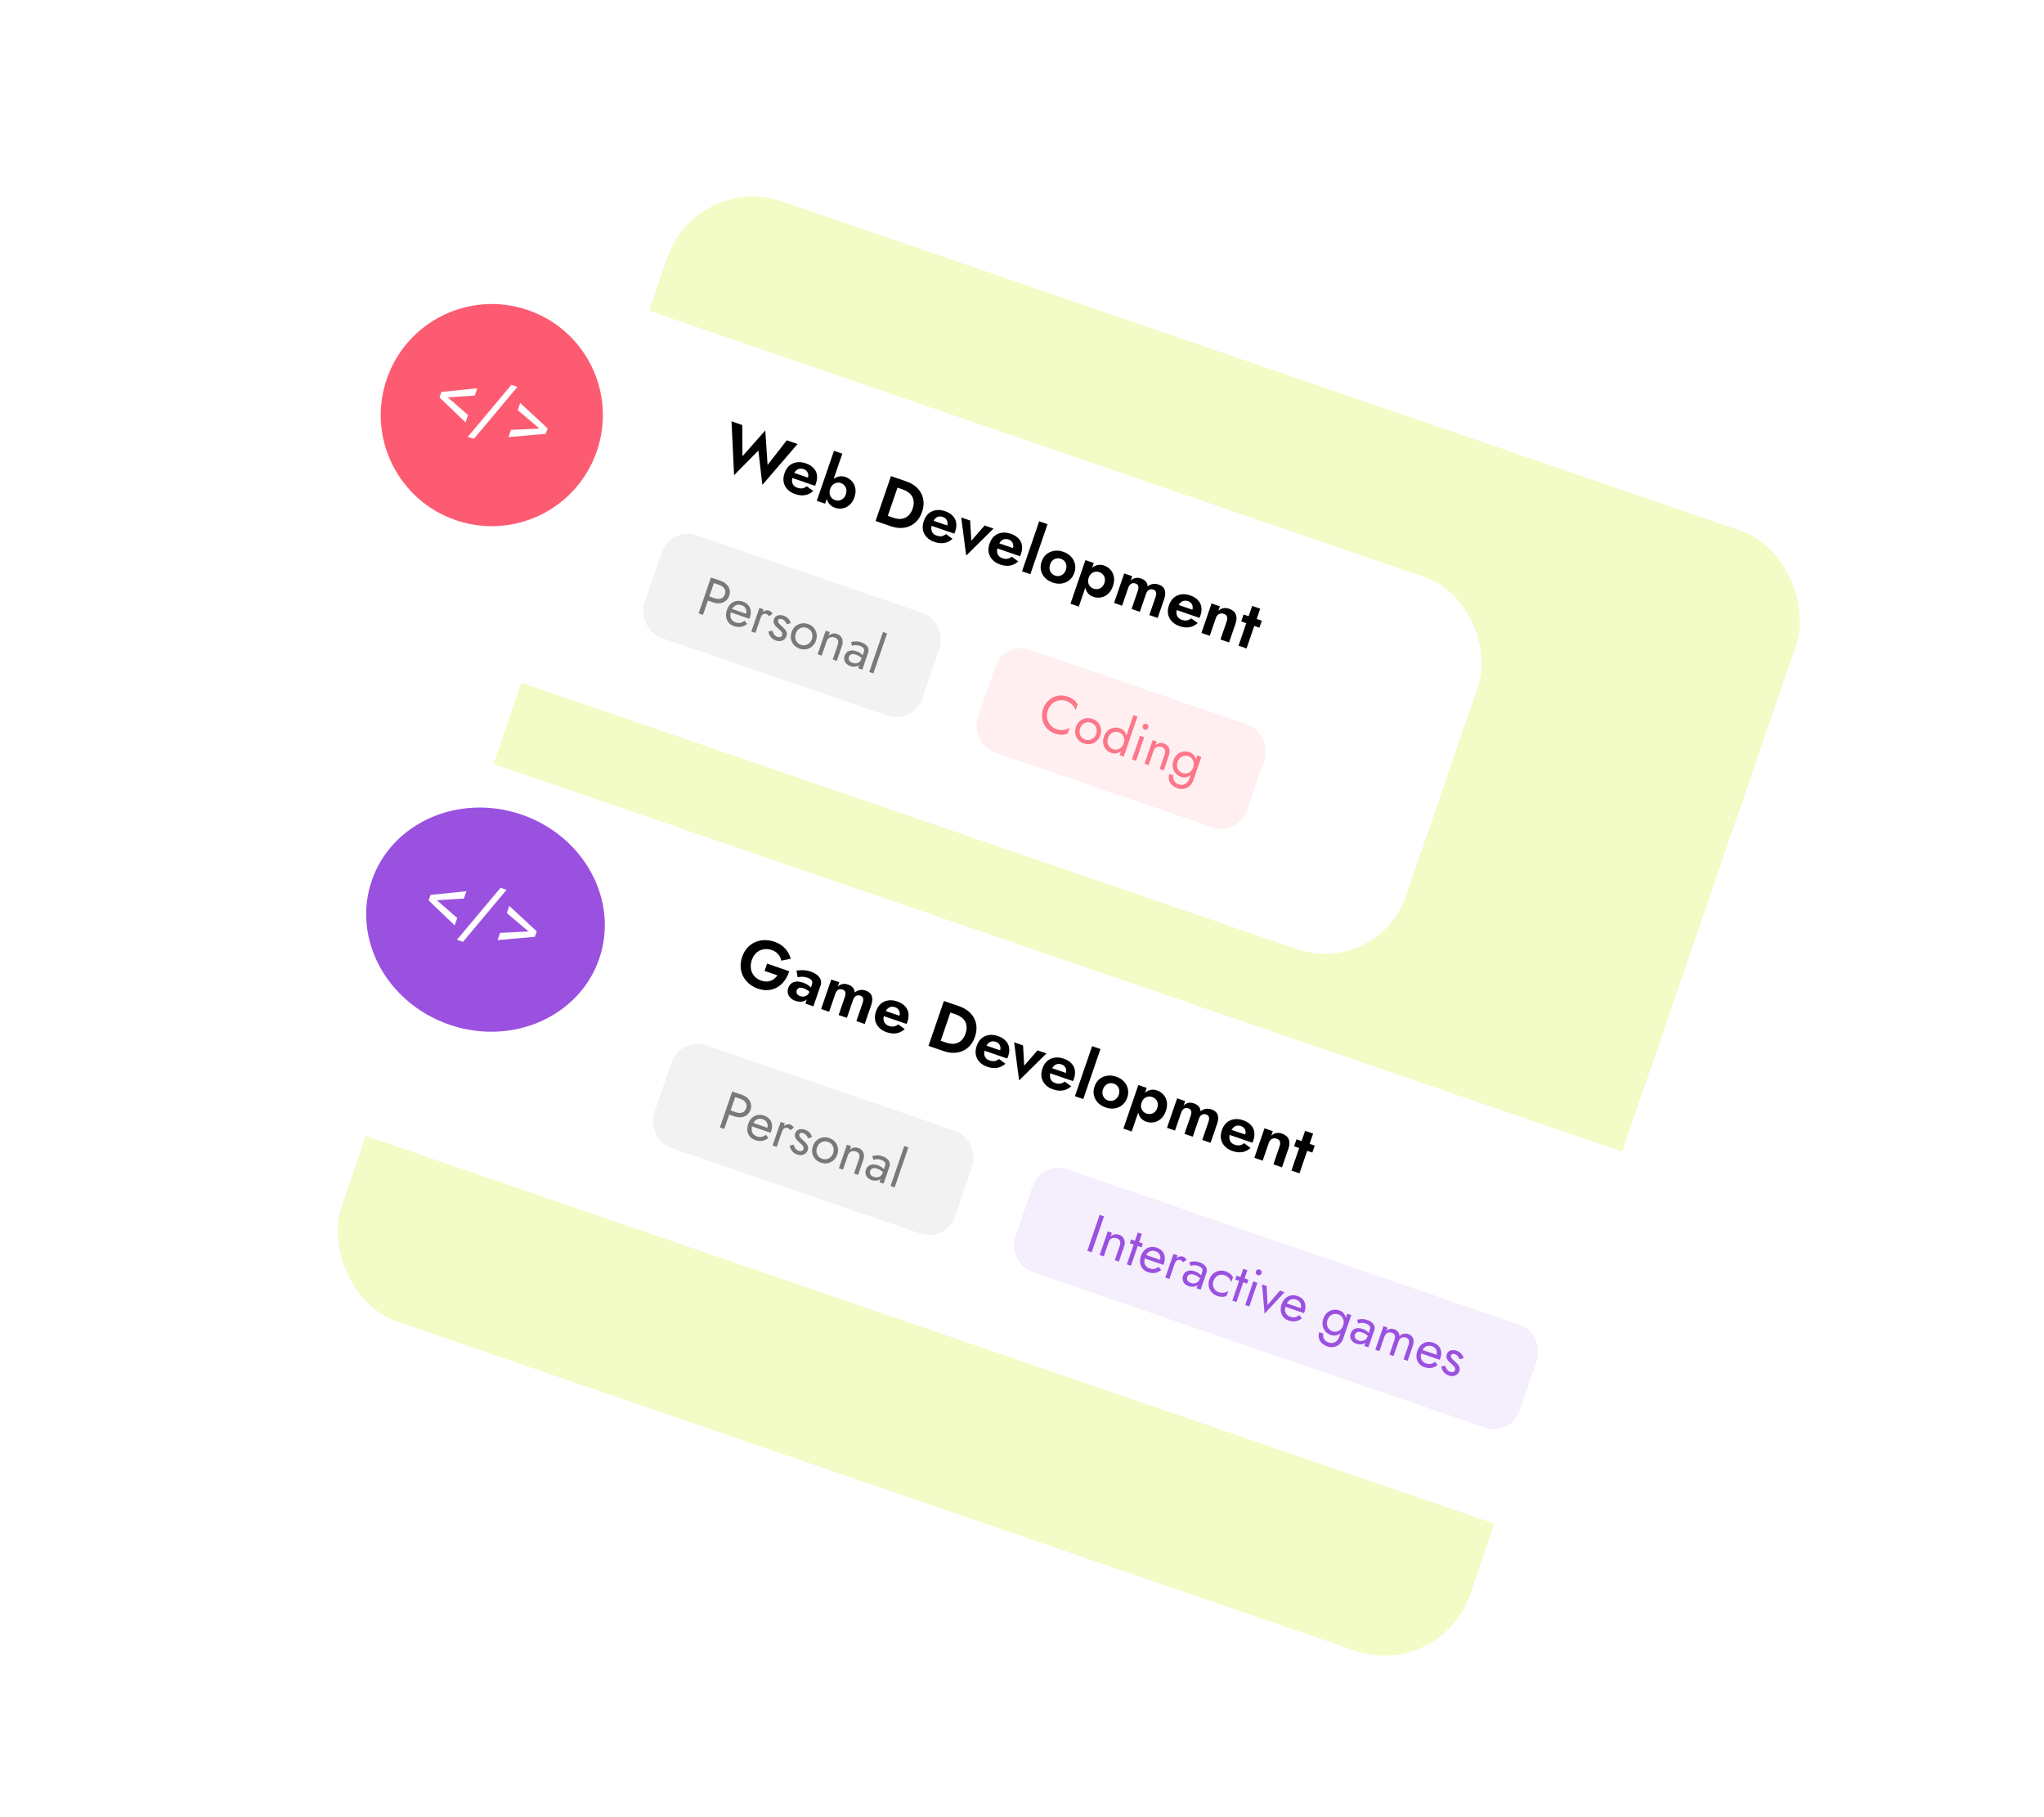 <svg width="378" height="336" viewBox="0 0 378 336" fill="none" xmlns="http://www.w3.org/2000/svg">
<rect x="128.858" y="31.823" width="220.682" height="219.01" rx="16.718" transform="rotate(18.957 128.858 31.823)" fill="#CDEE15" fill-opacity="0.24"/>
<g filter="url(#filter0_d_221_158)">
<rect x="64.359" y="31.764" width="213.159" height="72.725" rx="15.882" transform="rotate(18.957 64.359 31.764)" fill="white"/>
</g>
<path d="M141.95 85.962L145.501 81.414L147.493 82.099L140.985 89.66L140.25 83.309L135.755 87.864L135.279 77.903L137.271 78.587L137.302 84.365L141.529 79.586L141.95 85.962ZM147.043 91.357C146.45 91.153 145.973 90.857 145.612 90.468C145.251 90.078 145.02 89.632 144.918 89.129C144.828 88.621 144.882 88.078 145.08 87.501C145.281 86.916 145.572 86.454 145.953 86.117C146.345 85.774 146.801 85.564 147.323 85.487C147.847 85.402 148.41 85.463 149.01 85.669C149.611 85.875 150.083 86.161 150.426 86.526C150.78 86.886 150.995 87.314 151.073 87.809C151.153 88.296 151.092 88.832 150.891 89.417C150.867 89.489 150.837 89.562 150.802 89.639C150.775 89.718 150.749 89.78 150.725 89.824L145.839 88.146L146.165 87.197L149.711 88.415L149.109 88.818C149.156 88.782 149.206 88.728 149.257 88.657C149.318 88.581 149.358 88.515 149.377 88.46C149.47 88.191 149.497 87.944 149.46 87.719C149.43 87.497 149.343 87.299 149.199 87.126C149.056 86.953 148.861 86.824 148.616 86.74C148.316 86.637 148.039 86.617 147.788 86.681C147.547 86.739 147.326 86.88 147.126 87.103C146.936 87.321 146.772 87.618 146.634 87.995C146.509 88.358 146.454 88.684 146.47 88.973C146.494 89.264 146.59 89.513 146.757 89.721C146.924 89.928 147.158 90.084 147.458 90.187C147.798 90.304 148.109 90.34 148.389 90.295C148.681 90.245 148.95 90.116 149.198 89.909L150.395 90.785C149.934 91.201 149.422 91.458 148.858 91.556C148.304 91.649 147.699 91.582 147.043 91.357ZM155.772 83.882L152.595 93.131L151.053 92.602L154.23 83.352L155.772 83.882ZM158.014 91.944C157.808 92.544 157.509 93.016 157.117 93.359C156.725 93.702 156.29 93.914 155.81 93.997C155.339 94.083 154.874 94.047 154.416 93.889C153.965 93.735 153.601 93.481 153.324 93.13C153.055 92.781 152.891 92.358 152.832 91.861C152.773 91.363 152.844 90.822 153.045 90.237C153.249 89.644 153.526 89.173 153.875 88.825C154.227 88.468 154.617 88.235 155.043 88.126C155.478 88.019 155.92 88.042 156.371 88.197C156.829 88.355 157.218 88.612 157.538 88.969C157.865 89.329 158.078 89.764 158.176 90.276C158.277 90.779 158.223 91.335 158.014 91.944ZM156.425 91.398C156.536 91.073 156.566 90.77 156.513 90.486C156.46 90.203 156.34 89.959 156.154 89.754C155.977 89.551 155.753 89.404 155.484 89.311C155.255 89.233 155.008 89.218 154.743 89.269C154.489 89.314 154.25 89.431 154.026 89.619C153.811 89.81 153.646 90.072 153.531 90.404C153.417 90.736 153.387 91.043 153.44 91.327C153.501 91.613 153.616 91.856 153.786 92.056C153.967 92.25 154.172 92.387 154.401 92.466C154.67 92.558 154.937 92.579 155.201 92.528C155.474 92.481 155.718 92.361 155.934 92.17C156.15 91.979 156.314 91.722 156.425 91.398ZM164.771 88.033L166.503 88.628L163.651 96.929L161.92 96.334L164.771 88.033ZM164.742 97.304L163.011 96.709L163.54 95.168L165.213 95.742C165.576 95.867 165.936 95.937 166.293 95.954C166.653 95.963 166.991 95.902 167.31 95.773C167.628 95.644 167.91 95.44 168.156 95.162C168.412 94.879 168.619 94.508 168.777 94.049C168.934 93.591 168.998 93.175 168.967 92.802C168.946 92.424 168.85 92.086 168.678 91.788C168.507 91.491 168.275 91.239 167.984 91.033C167.695 90.818 167.368 90.649 167.005 90.524L165.333 89.95L165.862 88.408L167.594 89.003C168.463 89.302 169.164 89.732 169.695 90.295C170.235 90.86 170.579 91.517 170.728 92.267C170.88 93.008 170.811 93.802 170.52 94.648C170.23 95.494 169.795 96.167 169.217 96.666C168.641 97.158 167.967 97.461 167.194 97.576C166.429 97.693 165.612 97.603 164.742 97.304ZM172.799 100.204C172.206 100 171.729 99.704 171.368 99.314C171.006 98.925 170.775 98.479 170.674 97.976C170.583 97.467 170.637 96.925 170.836 96.347C171.036 95.763 171.328 95.301 171.709 94.964C172.1 94.621 172.557 94.411 173.078 94.334C173.603 94.249 174.165 94.309 174.766 94.516C175.367 94.722 175.839 95.008 176.182 95.373C176.535 95.733 176.751 96.161 176.828 96.656C176.908 97.143 176.848 97.679 176.647 98.264C176.623 98.335 176.593 98.409 176.558 98.485C176.531 98.564 176.505 98.626 176.481 98.671L171.595 96.993L171.921 96.044L175.467 97.262L174.864 97.665C174.912 97.628 174.961 97.575 175.012 97.504C175.074 97.428 175.114 97.362 175.133 97.307C175.225 97.038 175.253 96.791 175.215 96.566C175.185 96.344 175.099 96.146 174.955 95.973C174.811 95.799 174.617 95.671 174.372 95.587C174.071 95.484 173.795 95.464 173.543 95.528C173.302 95.586 173.082 95.727 172.881 95.95C172.692 96.168 172.528 96.465 172.389 96.841C172.264 97.205 172.21 97.531 172.226 97.819C172.25 98.11 172.345 98.36 172.512 98.567C172.68 98.775 172.914 98.931 173.214 99.034C173.554 99.151 173.864 99.186 174.145 99.141C174.436 99.091 174.706 98.963 174.953 98.756L176.151 99.632C175.69 100.048 175.177 100.305 174.613 100.403C174.06 100.495 173.455 100.429 172.799 100.204ZM177.761 95.677L179.41 96.243L179.622 99.989L182.09 97.164L183.738 97.73L178.681 102.728L177.761 95.677ZM184.959 104.38C184.366 104.177 183.889 103.88 183.527 103.491C183.166 103.102 182.935 102.656 182.834 102.152C182.743 101.644 182.797 101.101 182.995 100.524C183.196 99.939 183.487 99.478 183.868 99.14C184.26 98.798 184.717 98.588 185.238 98.51C185.762 98.425 186.325 98.486 186.926 98.692C187.527 98.899 187.998 99.185 188.341 99.55C188.695 99.91 188.911 100.338 188.988 100.833C189.068 101.32 189.008 101.856 188.807 102.441C188.782 102.512 188.753 102.586 188.718 102.662C188.69 102.741 188.665 102.803 188.64 102.848L183.755 101.17L184.081 100.221L187.626 101.439L187.024 101.842C187.072 101.805 187.121 101.751 187.172 101.68C187.234 101.604 187.274 101.539 187.293 101.483C187.385 101.215 187.413 100.968 187.375 100.743C187.345 100.52 187.258 100.323 187.115 100.149C186.971 99.976 186.776 99.848 186.531 99.763C186.231 99.66 185.955 99.641 185.703 99.704C185.462 99.763 185.241 99.904 185.041 100.127C184.851 100.344 184.687 100.641 184.549 101.018C184.424 101.382 184.37 101.708 184.386 101.996C184.409 102.287 184.505 102.536 184.672 102.744C184.84 102.952 185.073 103.107 185.374 103.211C185.714 103.327 186.024 103.363 186.305 103.318C186.596 103.268 186.865 103.14 187.113 102.933L188.311 103.808C187.849 104.224 187.337 104.481 186.773 104.579C186.22 104.672 185.615 104.606 184.959 104.38ZM192.181 96.388L193.723 96.917L190.546 106.167L189.004 105.637L192.181 96.388ZM192.63 103.834C192.826 103.265 193.128 102.811 193.535 102.474C193.95 102.139 194.424 101.931 194.956 101.849C195.496 101.769 196.055 101.828 196.632 102.026C197.209 102.225 197.682 102.52 198.051 102.912C198.429 103.306 198.674 103.762 198.788 104.279C198.911 104.798 198.874 105.342 198.678 105.911C198.486 106.473 198.18 106.924 197.762 107.267C197.354 107.604 196.881 107.813 196.341 107.892C195.809 107.975 195.254 107.917 194.677 107.719C194.1 107.52 193.623 107.224 193.246 106.829C192.876 106.437 192.631 105.982 192.509 105.462C192.397 104.938 192.438 104.395 192.63 103.834ZM194.196 104.371C194.09 104.68 194.059 104.974 194.105 105.255C194.16 105.53 194.276 105.773 194.451 105.984C194.629 106.186 194.852 106.334 195.121 106.426C195.39 106.518 195.656 106.539 195.921 106.489C196.189 106.43 196.425 106.308 196.63 106.123C196.846 105.932 197.007 105.682 197.113 105.374C197.219 105.065 197.245 104.769 197.193 104.486C197.147 104.205 197.036 103.964 196.858 103.761C196.68 103.559 196.457 103.411 196.188 103.319C195.919 103.227 195.652 103.206 195.388 103.256C195.123 103.307 194.882 103.427 194.667 103.618C194.459 103.812 194.302 104.063 194.196 104.371ZM199.504 112.161L197.962 111.631L200.732 103.567L202.274 104.097L199.504 112.161ZM205.819 108.364C205.608 108.981 205.304 109.464 204.91 109.815C204.516 110.166 204.079 110.382 203.6 110.465C203.128 110.551 202.663 110.515 202.205 110.357C201.738 110.197 201.372 109.939 201.105 109.582C200.847 109.228 200.698 108.801 200.657 108.301C200.625 107.804 200.709 107.263 200.91 106.678C201.114 106.085 201.38 105.606 201.708 105.242C202.047 104.872 202.427 104.627 202.849 104.507C203.278 104.389 203.726 104.41 204.192 104.57C204.651 104.728 205.04 104.985 205.359 105.342C205.686 105.702 205.898 106.142 205.994 106.661C206.092 107.172 206.034 107.739 205.819 108.364ZM204.23 107.818C204.342 107.494 204.369 107.194 204.314 106.919C204.258 106.643 204.136 106.407 203.948 106.21C203.767 106.015 203.542 105.872 203.273 105.779C203.044 105.701 202.798 105.682 202.536 105.725C202.285 105.762 202.049 105.871 201.828 106.052C201.614 106.235 201.451 106.492 201.337 106.824C201.223 107.156 201.194 107.46 201.249 107.736C201.313 108.014 201.431 108.249 201.604 108.441C201.787 108.627 201.993 108.76 202.223 108.839C202.491 108.931 202.757 108.956 203.019 108.913C203.289 108.874 203.53 108.762 203.744 108.579C203.957 108.396 204.119 108.142 204.23 107.818ZM215.289 110.768L214.092 114.255L212.55 113.725L213.69 110.405C213.818 110.033 213.85 109.735 213.786 109.509C213.724 109.276 213.552 109.111 213.267 109.013C213.077 108.948 212.896 108.934 212.724 108.972C212.555 109.003 212.4 109.091 212.262 109.238C212.126 109.377 212.017 109.565 211.935 109.802L210.795 113.122L209.265 112.597L210.406 109.276C210.533 108.905 210.565 108.606 210.501 108.381C210.44 108.148 210.267 107.982 209.982 107.885C209.792 107.82 209.611 107.806 209.439 107.844C209.27 107.874 209.116 107.963 208.977 108.11C208.841 108.248 208.732 108.436 208.65 108.674L207.51 111.994L206.028 111.485L207.901 106.03L209.384 106.539L209.107 107.345C209.368 107.099 209.656 106.942 209.971 106.874C210.287 106.805 210.626 106.833 210.99 106.958C211.393 107.097 211.698 107.29 211.904 107.537C212.111 107.785 212.221 108.084 212.233 108.433C212.537 108.192 212.858 108.042 213.197 107.981C213.544 107.924 213.903 107.959 214.275 108.086C214.678 108.225 214.977 108.421 215.173 108.674C215.372 108.919 215.476 109.22 215.486 109.577C215.507 109.928 215.441 110.326 215.289 110.768ZM218.137 115.777C217.545 115.573 217.067 115.277 216.706 114.888C216.345 114.498 216.114 114.052 216.013 113.549C215.922 113.041 215.976 112.498 216.174 111.921C216.375 111.336 216.666 110.874 217.047 110.537C217.439 110.194 217.896 109.984 218.417 109.907C218.941 109.822 219.504 109.883 220.105 110.089C220.705 110.295 221.177 110.581 221.52 110.946C221.874 111.307 222.089 111.734 222.167 112.229C222.247 112.716 222.187 113.252 221.986 113.837C221.961 113.909 221.931 113.982 221.896 114.059C221.869 114.138 221.844 114.2 221.819 114.244L216.934 112.566L217.259 111.617L220.805 112.835L220.203 113.238C220.251 113.202 220.3 113.148 220.351 113.077C220.412 113.001 220.453 112.935 220.472 112.88C220.564 112.611 220.591 112.364 220.554 112.139C220.524 111.917 220.437 111.719 220.293 111.546C220.15 111.373 219.955 111.244 219.71 111.16C219.41 111.057 219.134 111.037 218.882 111.101C218.641 111.159 218.42 111.3 218.22 111.523C218.03 111.741 217.866 112.038 217.728 112.415C217.603 112.778 217.549 113.104 217.564 113.393C217.588 113.684 217.684 113.933 217.851 114.141C218.018 114.348 218.252 114.504 218.553 114.607C218.893 114.724 219.203 114.76 219.483 114.715C219.775 114.664 220.044 114.536 220.292 114.33L221.489 115.205C221.028 115.621 220.516 115.878 219.952 115.976C219.398 116.069 218.794 116.002 218.137 115.777ZM226.845 114.923C226.97 114.56 226.994 114.258 226.917 114.02C226.84 113.781 226.643 113.608 226.327 113.499C226.113 113.426 225.907 113.408 225.709 113.446C225.513 113.476 225.343 113.559 225.199 113.695C225.055 113.831 224.944 114.014 224.865 114.243L223.724 117.563L222.183 117.034L224.056 111.579L225.598 112.108L225.313 112.939C225.585 112.687 225.882 112.529 226.206 112.463C226.539 112.392 226.9 112.423 227.287 112.556C227.935 112.779 228.354 113.13 228.542 113.61C228.734 114.083 228.717 114.647 228.491 115.303L227.294 118.79L225.705 118.244L226.845 114.923ZM229.981 113.614L233.349 114.771L232.905 116.063L229.537 114.907L229.981 113.614ZM231.57 112.038L233.052 112.548L230.526 119.9L229.044 119.391L231.57 112.038Z" fill="black"/>
<rect x="124.034" y="97.338" width="54.335" height="20.062" rx="5.061" transform="rotate(18.957 124.034 97.338)" fill="#F2F2F2"/>
<path d="M131.478 106.778L132.285 107.055L130.004 113.695L129.197 113.418L131.478 106.778ZM131.663 107.69L131.924 106.931L133.281 107.397C133.711 107.545 134.065 107.758 134.344 108.038C134.631 108.313 134.822 108.633 134.916 108.998C135.016 109.365 134.995 109.753 134.854 110.165C134.715 110.569 134.492 110.889 134.186 111.123C133.888 111.353 133.539 111.491 133.141 111.538C132.752 111.581 132.342 111.529 131.912 111.381L130.555 110.915L130.816 110.156L132.173 110.622C132.603 110.77 132.987 110.785 133.324 110.668C133.668 110.552 133.909 110.292 134.048 109.888C134.189 109.477 134.158 109.123 133.956 108.827C133.762 108.527 133.45 108.303 133.02 108.156L131.663 107.69ZM135.716 115.764C135.311 115.625 134.983 115.406 134.732 115.108C134.49 114.805 134.339 114.453 134.279 114.05C134.225 113.65 134.276 113.226 134.43 112.776C134.586 112.321 134.812 111.953 135.106 111.672C135.407 111.394 135.751 111.215 136.139 111.136C136.533 111.059 136.945 111.095 137.375 111.243C137.805 111.39 138.14 111.608 138.381 111.896C138.63 112.179 138.779 112.517 138.829 112.909C138.878 113.3 138.823 113.727 138.665 114.189C138.649 114.233 138.63 114.279 138.606 114.328C138.591 114.372 138.581 114.4 138.577 114.413L134.849 113.132L135.07 112.487L138.201 113.563L137.747 113.895C137.777 113.87 137.813 113.829 137.853 113.772C137.896 113.709 137.925 113.655 137.94 113.611C138.029 113.352 138.053 113.109 138.01 112.882C137.974 112.658 137.883 112.46 137.737 112.29C137.59 112.119 137.394 111.991 137.147 111.907C136.856 111.807 136.584 111.784 136.332 111.839C136.089 111.89 135.87 112.012 135.675 112.207C135.49 112.398 135.336 112.66 135.215 112.993C135.097 113.335 135.051 113.644 135.076 113.921C135.101 114.198 135.196 114.436 135.362 114.634C135.527 114.833 135.758 114.983 136.055 115.085C136.353 115.187 136.637 115.214 136.908 115.166C137.181 115.111 137.443 114.978 137.692 114.767L138.175 115.367C137.821 115.656 137.438 115.835 137.025 115.906C136.62 115.972 136.184 115.924 135.716 115.764ZM141.2 112.663L139.701 117.027L138.942 116.766L140.441 112.402L141.2 112.663ZM142.232 113.95C142.157 113.84 142.084 113.754 142.013 113.695C141.943 113.628 141.845 113.574 141.719 113.53C141.529 113.465 141.364 113.461 141.224 113.519C141.084 113.577 140.964 113.681 140.863 113.83C140.768 113.981 140.685 114.162 140.614 114.37L140.272 114.253C140.392 113.905 140.557 113.619 140.769 113.395C140.988 113.166 141.224 113.006 141.474 112.916C141.724 112.825 141.951 112.814 142.153 112.884C142.311 112.938 142.449 113.01 142.567 113.1C142.693 113.186 142.792 113.308 142.865 113.468L142.232 113.95ZM142.834 116.607C142.877 116.77 142.936 116.928 143.01 117.081C143.085 117.234 143.183 117.371 143.305 117.49C143.435 117.605 143.589 117.694 143.766 117.754C143.981 117.828 144.165 117.838 144.317 117.785C144.479 117.727 144.589 117.613 144.647 117.442C144.699 117.29 144.692 117.146 144.626 117.01C144.568 116.87 144.475 116.739 144.347 116.618C144.221 116.49 144.084 116.365 143.935 116.243C143.771 116.102 143.609 115.947 143.447 115.778C143.295 115.606 143.18 115.414 143.104 115.204C143.036 114.99 143.045 114.756 143.132 114.503C143.221 114.244 143.362 114.052 143.553 113.927C143.751 113.804 143.971 113.738 144.215 113.73C144.464 113.724 144.706 113.761 144.94 113.841C145.174 113.921 145.379 114.034 145.556 114.18C145.738 114.327 145.887 114.492 146.002 114.672C146.116 114.853 146.19 115.041 146.222 115.236L145.481 115.416C145.417 115.211 145.312 115.022 145.166 114.852C145.026 114.684 144.842 114.56 144.614 114.482C144.456 114.428 144.308 114.416 144.17 114.446C144.032 114.477 143.939 114.565 143.889 114.71C143.849 114.824 143.859 114.94 143.917 115.059C143.975 115.178 144.062 115.297 144.177 115.414C144.292 115.531 144.415 115.648 144.545 115.763C144.763 115.951 144.956 116.141 145.124 116.333C145.293 116.518 145.41 116.714 145.474 116.92C145.544 117.128 145.534 117.361 145.445 117.621C145.315 118 145.067 118.269 144.702 118.426C144.343 118.586 143.939 118.588 143.49 118.434C143.199 118.334 142.954 118.193 142.755 118.012C142.557 117.824 142.405 117.619 142.297 117.398C142.195 117.18 142.133 116.971 142.109 116.772L142.834 116.607ZM146.391 116.885C146.543 116.442 146.775 116.084 147.089 115.809C147.408 115.537 147.773 115.362 148.182 115.283C148.59 115.205 149.007 115.238 149.43 115.383C149.861 115.531 150.21 115.761 150.477 116.072C150.752 116.385 150.928 116.746 151.007 117.155C151.092 117.566 151.058 117.993 150.906 118.436C150.756 118.872 150.521 119.23 150.199 119.508C149.885 119.782 149.524 119.959 149.115 120.037C148.713 120.118 148.296 120.085 147.866 119.937C147.443 119.792 147.094 119.562 146.819 119.249C146.545 118.935 146.366 118.573 146.281 118.162C146.204 117.747 146.241 117.321 146.391 116.885ZM147.159 117.149C147.055 117.452 147.026 117.743 147.072 118.02C147.124 118.3 147.237 118.547 147.411 118.763C147.593 118.974 147.826 119.128 148.111 119.226C148.395 119.323 148.671 119.344 148.938 119.287C149.214 119.226 149.455 119.1 149.662 118.91C149.875 118.722 150.034 118.476 150.138 118.172C150.242 117.868 150.268 117.577 150.216 117.297C150.172 117.013 150.059 116.766 149.877 116.555C149.701 116.346 149.471 116.193 149.186 116.095C148.901 115.997 148.623 115.976 148.349 116.03C148.082 116.087 147.841 116.213 147.626 116.408C147.419 116.598 147.263 116.845 147.159 117.149ZM154.91 119.281C155.034 118.92 155.049 118.621 154.954 118.384C154.858 118.146 154.659 117.975 154.356 117.871C154.134 117.795 153.922 117.775 153.718 117.811C153.524 117.843 153.35 117.925 153.199 118.057C153.054 118.191 152.945 118.365 152.871 118.58L151.958 121.237L151.199 120.976L152.698 116.612L153.457 116.873L153.223 117.556C153.459 117.34 153.707 117.206 153.966 117.153C154.23 117.103 154.505 117.127 154.79 117.224C155.251 117.383 155.562 117.663 155.721 118.064C155.889 118.461 155.882 118.922 155.702 119.447L154.757 122.198L153.998 121.937L154.91 119.281ZM156.988 121.458C156.932 121.623 156.921 121.778 156.955 121.924C156.996 122.073 157.075 122.202 157.193 122.313C157.319 122.42 157.473 122.505 157.657 122.568C157.891 122.649 158.116 122.673 158.332 122.641C158.554 122.611 158.748 122.53 158.915 122.396C159.089 122.258 159.216 122.075 159.294 121.847L159.25 122.469C159.155 122.747 158.99 122.948 158.756 123.073C158.529 123.2 158.276 123.265 157.999 123.269C157.729 123.275 157.473 123.237 157.233 123.154C156.967 123.063 156.736 122.924 156.539 122.736C156.35 122.544 156.222 122.319 156.155 122.063C156.087 121.806 156.104 121.53 156.207 121.232C156.352 120.809 156.617 120.521 157.001 120.37C157.394 120.215 157.859 120.23 158.396 120.415C158.713 120.523 158.962 120.651 159.145 120.799C159.336 120.942 159.478 121.083 159.572 121.222C159.668 121.354 159.729 121.456 159.754 121.528L159.6 121.974C159.431 121.746 159.24 121.56 159.028 121.417C158.818 121.267 158.58 121.146 158.315 121.055C158.068 120.97 157.855 120.932 157.675 120.941C157.501 120.952 157.357 121.002 157.242 121.089C157.127 121.177 157.042 121.3 156.988 121.458ZM157.565 119.408L157.387 118.721C157.593 118.657 157.859 118.614 158.185 118.592C158.517 118.572 158.885 118.631 159.29 118.77C159.632 118.887 159.91 119.043 160.127 119.238C160.351 119.428 160.499 119.645 160.571 119.889C160.649 120.135 160.639 120.4 160.542 120.685L159.466 123.816L158.707 123.555L159.747 120.529C159.799 120.377 159.816 120.245 159.798 120.132C159.782 120.014 159.737 119.91 159.661 119.82C159.592 119.733 159.502 119.656 159.391 119.59C159.279 119.523 159.157 119.467 159.024 119.421C158.809 119.347 158.604 119.305 158.41 119.295C158.222 119.287 158.056 119.297 157.912 119.325C157.767 119.354 157.652 119.381 157.565 119.408ZM163.293 116.857L164.052 117.118L161.51 124.518L160.751 124.257L163.293 116.857Z" fill="#797979"/>
<rect x="185.699" y="118.519" width="52.663" height="20.062" rx="5.016" transform="rotate(18.957 185.699 118.519)" fill="#FFEFF1"/>
<path d="M193.771 131.358C193.595 131.87 193.554 132.362 193.647 132.832C193.746 133.304 193.945 133.715 194.242 134.065C194.539 134.415 194.906 134.664 195.342 134.814C195.658 134.923 195.96 134.981 196.248 134.987C196.541 134.996 196.821 134.965 197.086 134.893C197.353 134.816 197.596 134.705 197.815 134.561L197.45 135.623C197.087 135.774 196.721 135.853 196.351 135.861C195.981 135.868 195.552 135.788 195.065 135.621C194.603 135.462 194.198 135.231 193.85 134.927C193.51 134.62 193.241 134.262 193.041 133.854C192.844 133.44 192.732 132.995 192.705 132.519C192.677 132.043 192.748 131.558 192.918 131.065C193.087 130.571 193.329 130.145 193.643 129.787C193.957 129.428 194.318 129.149 194.726 128.949C195.136 128.744 195.569 128.627 196.023 128.6C196.487 128.568 196.949 128.631 197.411 128.79C197.898 128.957 198.285 129.157 198.573 129.391C198.861 129.624 199.101 129.911 199.295 130.254L198.93 131.316C198.845 131.068 198.721 130.834 198.556 130.615C198.393 130.389 198.193 130.19 197.955 130.016C197.724 129.845 197.45 129.705 197.134 129.596C196.698 129.446 196.255 129.418 195.806 129.511C195.357 129.604 194.948 129.807 194.579 130.119C194.219 130.426 193.95 130.839 193.771 131.358ZM198.974 134.418C199.126 133.975 199.358 133.616 199.672 133.342C199.991 133.07 200.356 132.895 200.765 132.816C201.174 132.737 201.59 132.771 202.014 132.916C202.444 133.064 202.793 133.294 203.06 133.605C203.335 133.918 203.511 134.279 203.59 134.688C203.675 135.099 203.641 135.526 203.489 135.969C203.34 136.405 203.104 136.763 202.782 137.041C202.468 137.315 202.107 137.492 201.698 137.57C201.296 137.651 200.88 137.618 200.449 137.47C200.026 137.325 199.677 137.095 199.403 136.782C199.128 136.468 198.949 136.106 198.864 135.695C198.787 135.28 198.824 134.854 198.974 134.418ZM199.742 134.682C199.638 134.985 199.609 135.276 199.655 135.553C199.707 135.833 199.82 136.08 199.994 136.295C200.176 136.506 200.409 136.661 200.694 136.759C200.978 136.856 201.254 136.877 201.521 136.82C201.797 136.759 202.038 136.633 202.245 136.443C202.458 136.254 202.617 136.008 202.721 135.705C202.825 135.401 202.851 135.11 202.799 134.83C202.755 134.546 202.642 134.299 202.46 134.088C202.284 133.879 202.054 133.726 201.769 133.628C201.485 133.53 201.206 133.509 200.932 133.563C200.665 133.62 200.424 133.746 200.209 133.94C200.002 134.131 199.846 134.378 199.742 134.682ZM209.597 132.233L210.356 132.494L207.814 139.894L207.056 139.633L209.597 132.233ZM204.153 136.197C204.315 135.722 204.553 135.351 204.864 135.083C205.177 134.809 205.53 134.637 205.922 134.566C206.313 134.496 206.706 134.528 207.098 134.663C207.464 134.789 207.752 134.99 207.961 135.267C208.17 135.544 208.292 135.879 208.326 136.273C208.369 136.662 208.309 137.094 208.147 137.568C207.986 138.036 207.768 138.414 207.492 138.701C207.223 138.991 206.921 139.18 206.586 139.27C206.251 139.36 205.9 139.342 205.533 139.216C205.141 139.082 204.812 138.866 204.546 138.57C204.281 138.273 204.108 137.921 204.03 137.512C203.951 137.103 203.992 136.665 204.153 136.197ZM204.921 136.46C204.806 136.796 204.774 137.103 204.827 137.383C204.886 137.665 205.008 137.905 205.195 138.103C205.381 138.301 205.607 138.446 205.873 138.537C206.094 138.613 206.333 138.628 206.589 138.582C206.846 138.536 207.083 138.419 207.303 138.233C207.523 138.047 207.69 137.786 207.805 137.451C207.92 137.116 207.948 136.807 207.89 136.526C207.831 136.244 207.715 136.006 207.541 135.812C207.367 135.618 207.169 135.483 206.948 135.407C206.682 135.315 206.415 135.291 206.146 135.333C205.877 135.375 205.633 135.489 205.413 135.675C205.2 135.863 205.036 136.125 204.921 136.46ZM211.311 134.201C211.361 134.055 211.454 133.949 211.59 133.883C211.732 133.819 211.873 133.81 212.012 133.858C212.158 133.908 212.264 134.001 212.33 134.137C212.396 134.273 212.405 134.414 212.355 134.559C212.307 134.698 212.214 134.804 212.076 134.877C211.94 134.944 211.799 134.952 211.654 134.902C211.515 134.854 211.409 134.761 211.336 134.623C211.272 134.481 211.263 134.34 211.311 134.201ZM210.834 136.052L211.593 136.313L210.094 140.677L209.335 140.416L210.834 136.052ZM215.368 139.519C215.492 139.158 215.507 138.859 215.412 138.621C215.316 138.384 215.117 138.213 214.814 138.108C214.592 138.032 214.38 138.012 214.176 138.049C213.982 138.081 213.808 138.163 213.657 138.295C213.512 138.429 213.403 138.603 213.329 138.818L212.416 141.474L211.657 141.214L213.156 136.85L213.915 137.111L213.681 137.794C213.917 137.578 214.165 137.444 214.424 137.391C214.688 137.341 214.963 137.364 215.248 137.462C215.709 137.621 216.02 137.901 216.179 138.302C216.347 138.699 216.34 139.16 216.16 139.685L215.215 142.436L214.456 142.175L215.368 139.519ZM216.25 143.109L217.018 143.373C216.947 143.582 216.937 143.795 216.99 144.011C217.041 144.233 217.152 144.434 217.324 144.613C217.494 144.799 217.721 144.941 218.006 145.038C218.227 145.114 218.464 145.136 218.716 145.102C218.968 145.068 219.203 144.958 219.423 144.772C219.647 144.594 219.821 144.322 219.947 143.955L221.414 139.686L222.173 139.947L220.706 144.216C220.535 144.716 220.287 145.097 219.963 145.361C219.637 145.631 219.28 145.794 218.893 145.852C218.505 145.91 218.128 145.876 217.761 145.75C217.337 145.604 216.988 145.396 216.714 145.125C216.445 144.856 216.27 144.545 216.186 144.191C216.1 143.843 216.122 143.483 216.25 143.109ZM217.012 140.614C217.175 140.139 217.412 139.768 217.723 139.5C218.036 139.226 218.389 139.054 218.781 138.983C219.173 138.913 219.565 138.945 219.957 139.08C220.324 139.206 220.612 139.407 220.821 139.684C221.03 139.961 221.151 140.296 221.186 140.69C221.229 141.079 221.169 141.511 221.006 141.985C220.845 142.453 220.627 142.831 220.352 143.118C220.082 143.408 219.78 143.597 219.445 143.687C219.11 143.777 218.76 143.759 218.393 143.633C218.001 143.499 217.672 143.283 217.406 142.987C217.14 142.69 216.968 142.338 216.889 141.929C216.81 141.52 216.851 141.082 217.012 140.614ZM217.78 140.877C217.665 141.213 217.634 141.52 217.686 141.8C217.745 142.082 217.868 142.322 218.054 142.52C218.24 142.718 218.466 142.863 218.732 142.954C218.953 143.03 219.192 143.045 219.449 142.999C219.705 142.953 219.943 142.836 220.162 142.65C220.382 142.464 220.549 142.203 220.664 141.868C220.751 141.615 220.786 141.38 220.769 141.162C220.754 140.937 220.7 140.735 220.606 140.554C220.519 140.376 220.405 140.224 220.265 140.098C220.124 139.971 219.972 139.88 219.807 139.824C219.542 139.732 219.274 139.708 219.005 139.75C218.736 139.792 218.492 139.906 218.273 140.092C218.06 140.28 217.895 140.542 217.78 140.877Z" fill="#FD7689"/>
<circle cx="90.949" cy="76.754" r="20.537" transform="rotate(18.957 90.949 76.754)" fill="#FD5B71"/>
<path d="M86.563 76.742L86.094 78.108L81.277 73.486L81.554 72.68L82.407 73.114L86.563 76.742ZM82.284 73.495L81.347 73.282L81.626 72.47L88.264 71.791L87.797 73.149L82.284 73.495ZM87.633 81.15L86.513 80.765L94.574 71.155L95.688 71.537L87.633 81.15ZM95.747 75.833L96.202 74.509L101.273 79.211L100.997 80.016L100.058 79.49L95.747 75.833ZM100.161 79.213L101.204 79.414L100.927 80.219L94.034 80.819L94.491 79.489L100.161 79.213Z" fill="white"/>
<g filter="url(#filter1_d_221_158)">
<rect x="60.081" y="123.984" width="278.776" height="72.725" rx="15.882" transform="rotate(18.957 60.081 123.984)" fill="white"/>
</g>
<path d="M141.394 179.525L141.858 178.174L145.949 179.579C145.756 180.219 145.476 180.791 145.109 181.292C144.75 181.796 144.314 182.203 143.801 182.513C143.299 182.818 142.741 183.002 142.127 183.065C141.513 183.128 140.866 183.043 140.186 182.81C139.546 182.59 138.989 182.279 138.517 181.878C138.053 181.48 137.686 181.018 137.416 180.492C137.153 179.969 137.004 179.401 136.967 178.787C136.938 178.176 137.034 177.551 137.254 176.91C137.474 176.27 137.786 175.723 138.189 175.269C138.603 174.81 139.077 174.461 139.61 174.22C140.144 173.979 140.718 173.849 141.335 173.831C141.951 173.813 142.579 173.914 143.219 174.133C143.789 174.329 144.271 174.583 144.668 174.896C145.072 175.212 145.399 175.572 145.649 175.976C145.91 176.375 146.1 176.811 146.22 177.285L144.484 177.63C144.403 177.196 144.215 176.805 143.92 176.456C143.635 176.101 143.228 175.833 142.698 175.651C142.2 175.48 141.706 175.439 141.216 175.527C140.729 175.607 140.291 175.814 139.902 176.149C139.521 176.487 139.231 176.944 139.033 177.521C138.837 178.091 138.783 178.633 138.871 179.15C138.962 179.658 139.168 180.1 139.49 180.476C139.819 180.854 140.241 181.131 140.755 181.308C141.095 181.425 141.414 181.486 141.713 181.491C142.014 181.489 142.288 181.437 142.535 181.336C142.79 181.238 143.021 181.105 143.229 180.938C143.436 180.771 143.619 180.573 143.777 180.344L141.394 179.525ZM147.342 183.12C147.287 183.278 147.279 183.43 147.318 183.575C147.359 183.713 147.436 183.837 147.548 183.946C147.672 184.051 147.816 184.131 147.982 184.188C148.219 184.27 148.449 184.296 148.672 184.266C148.897 184.228 149.1 184.139 149.281 183.998C149.464 183.849 149.601 183.644 149.691 183.383L149.636 184.16C149.517 184.507 149.317 184.766 149.038 184.935C148.767 185.107 148.457 185.2 148.108 185.212C147.767 185.228 147.43 185.178 147.098 185.064C146.758 184.948 146.465 184.772 146.219 184.537C145.972 184.302 145.802 184.027 145.707 183.711C145.622 183.391 145.644 183.045 145.772 182.673C145.953 182.143 146.283 181.788 146.761 181.608C147.238 181.427 147.817 181.453 148.497 181.687C148.845 181.806 149.137 181.946 149.373 182.107C149.618 182.271 149.813 182.435 149.96 182.6C150.106 182.766 150.203 182.909 150.249 183.031L150.005 183.743C149.845 183.511 149.645 183.31 149.403 183.138C149.17 182.97 148.907 182.835 148.614 182.735C148.377 182.653 148.172 182.618 148 182.63C147.831 182.634 147.692 182.679 147.583 182.765C147.476 182.843 147.396 182.962 147.342 183.12ZM147.51 180.698L147.3 179.459C147.636 179.407 148.033 179.384 148.49 179.391C148.95 179.39 149.433 179.476 149.939 179.65C150.405 179.81 150.797 180.02 151.115 180.279C151.432 180.539 151.649 180.834 151.765 181.165C151.884 181.489 151.879 181.837 151.751 182.208L150.424 186.074L148.941 185.565L150.159 182.019C150.211 181.869 150.23 181.734 150.218 181.615C150.209 181.488 150.165 181.372 150.087 181.265C150.016 181.161 149.919 181.071 149.796 180.993C149.672 180.915 149.527 180.848 149.361 180.791C149.108 180.704 148.858 180.649 148.61 180.625C148.361 180.602 148.141 180.601 147.947 180.623C147.754 180.645 147.609 180.67 147.51 180.698ZM161.114 185.848L159.916 189.335L158.375 188.805L159.515 185.485C159.643 185.113 159.675 184.815 159.611 184.589C159.549 184.356 159.376 184.191 159.092 184.093C158.902 184.028 158.721 184.014 158.549 184.052C158.379 184.083 158.225 184.171 158.086 184.318C157.95 184.457 157.842 184.645 157.76 184.882L156.62 188.202L155.09 187.677L156.23 184.356C156.358 183.985 156.39 183.686 156.326 183.461C156.264 183.228 156.091 183.063 155.807 182.965C155.617 182.9 155.436 182.886 155.264 182.924C155.094 182.954 154.94 183.043 154.802 183.19C154.665 183.328 154.557 183.516 154.475 183.754L153.335 187.074L151.852 186.565L153.726 181.11L155.208 181.619L154.931 182.425C155.193 182.179 155.481 182.022 155.796 181.954C156.111 181.885 156.451 181.913 156.814 182.038C157.218 182.177 157.523 182.37 157.729 182.617C157.936 182.865 158.045 183.164 158.058 183.513C158.362 183.272 158.683 183.122 159.022 183.061C159.369 183.004 159.728 183.039 160.099 183.166C160.503 183.305 160.802 183.501 160.998 183.754C161.197 183.999 161.301 184.3 161.311 184.657C161.332 185.008 161.266 185.406 161.114 185.848ZM163.962 190.857C163.369 190.653 162.892 190.357 162.531 189.968C162.17 189.578 161.938 189.132 161.837 188.629C161.747 188.121 161.801 187.578 161.999 187.001C162.2 186.416 162.491 185.954 162.872 185.617C163.264 185.274 163.72 185.064 164.242 184.987C164.766 184.902 165.328 184.963 165.929 185.169C166.53 185.375 167.002 185.661 167.345 186.026C167.699 186.387 167.914 186.814 167.992 187.309C168.072 187.796 168.011 188.332 167.81 188.917C167.786 188.989 167.756 189.062 167.721 189.139C167.694 189.218 167.668 189.28 167.644 189.324L162.758 187.646L163.084 186.697L166.63 187.915L166.027 188.318C166.075 188.282 166.125 188.228 166.176 188.157C166.237 188.081 166.277 188.015 166.296 187.96C166.389 187.691 166.416 187.444 166.378 187.219C166.349 186.997 166.262 186.799 166.118 186.626C165.974 186.453 165.78 186.324 165.535 186.24C165.234 186.137 164.958 186.117 164.707 186.181C164.466 186.239 164.245 186.38 164.045 186.603C163.855 186.821 163.691 187.118 163.553 187.495C163.428 187.858 163.373 188.184 163.389 188.473C163.413 188.764 163.508 189.013 163.676 189.221C163.843 189.428 164.077 189.584 164.377 189.687C164.717 189.804 165.028 189.84 165.308 189.795C165.599 189.745 165.869 189.616 166.117 189.41L167.314 190.285C166.853 190.701 166.34 190.958 165.776 191.056C165.223 191.149 164.618 191.082 163.962 190.857ZM174.556 185.083L176.288 185.678L173.436 193.979L171.705 193.384L174.556 185.083ZM174.527 194.354L172.796 193.759L173.326 192.217L174.998 192.792C175.361 192.916 175.722 192.987 176.078 193.004C176.438 193.012 176.777 192.952 177.095 192.823C177.413 192.693 177.695 192.49 177.941 192.212C178.198 191.928 178.404 191.558 178.562 191.099C178.719 190.641 178.783 190.225 178.752 189.852C178.731 189.474 178.635 189.136 178.464 188.838C178.292 188.54 178.06 188.288 177.769 188.082C177.48 187.868 177.154 187.699 176.79 187.574L175.118 186.999L175.647 185.458L177.379 186.052C178.248 186.351 178.949 186.782 179.48 187.344C180.02 187.91 180.364 188.567 180.513 189.317C180.665 190.058 180.596 190.852 180.305 191.698C180.015 192.544 179.58 193.217 179.002 193.716C178.427 194.208 177.752 194.511 176.979 194.626C176.214 194.743 175.397 194.652 174.527 194.354ZM182.584 197.253C181.991 197.05 181.514 196.753 181.153 196.364C180.791 195.975 180.56 195.529 180.459 195.025C180.369 194.517 180.422 193.974 180.621 193.397C180.822 192.812 181.113 192.351 181.494 192.013C181.885 191.671 182.342 191.461 182.864 191.383C183.388 191.298 183.95 191.359 184.551 191.565C185.152 191.772 185.624 192.058 185.967 192.423C186.32 192.783 186.536 193.211 186.613 193.706C186.693 194.193 186.633 194.729 186.432 195.314C186.408 195.385 186.378 195.459 186.343 195.535C186.316 195.614 186.29 195.676 186.266 195.721L181.38 194.042L181.706 193.094L185.252 194.312L184.649 194.715C184.697 194.678 184.747 194.624 184.797 194.553C184.859 194.477 184.899 194.412 184.918 194.356C185.011 194.087 185.038 193.841 185 193.616C184.971 193.393 184.884 193.195 184.74 193.022C184.596 192.849 184.402 192.721 184.157 192.636C183.856 192.533 183.58 192.513 183.328 192.577C183.087 192.636 182.867 192.777 182.666 192.999C182.477 193.217 182.313 193.514 182.175 193.891C182.05 194.255 181.995 194.581 182.011 194.869C182.035 195.16 182.13 195.409 182.298 195.617C182.465 195.825 182.699 195.98 182.999 196.084C183.339 196.2 183.649 196.236 183.93 196.191C184.221 196.141 184.491 196.013 184.738 195.806L185.936 196.681C185.475 197.097 184.962 197.354 184.398 197.452C183.845 197.545 183.24 197.479 182.584 197.253ZM187.547 192.727L189.195 193.293L189.407 197.038L191.875 194.214L193.523 194.78L188.466 199.778L187.547 192.727ZM194.744 201.43C194.151 201.227 193.674 200.93 193.313 200.541C192.951 200.152 192.72 199.705 192.619 199.202C192.528 198.694 192.582 198.151 192.78 197.574C192.981 196.989 193.272 196.528 193.654 196.19C194.045 195.847 194.502 195.637 195.023 195.56C195.547 195.475 196.11 195.536 196.711 195.742C197.312 195.948 197.784 196.234 198.127 196.6C198.48 196.96 198.696 197.387 198.773 197.882C198.853 198.369 198.793 198.906 198.592 199.491C198.567 199.562 198.538 199.635 198.503 199.712C198.476 199.791 198.45 199.853 198.426 199.897L193.54 198.219L193.866 197.271L197.411 198.488L196.809 198.891C196.857 198.855 196.906 198.801 196.957 198.73C197.019 198.654 197.059 198.588 197.078 198.533C197.17 198.264 197.198 198.017 197.16 197.792C197.13 197.57 197.044 197.372 196.9 197.199C196.756 197.026 196.562 196.897 196.316 196.813C196.016 196.71 195.74 196.69 195.488 196.754C195.247 196.813 195.026 196.953 194.826 197.176C194.637 197.394 194.473 197.691 194.334 198.068C194.209 198.432 194.155 198.758 194.171 199.046C194.195 199.337 194.29 199.586 194.457 199.794C194.625 200.002 194.859 200.157 195.159 200.26C195.499 200.377 195.809 200.413 196.09 200.368C196.381 200.318 196.651 200.189 196.898 199.983L198.096 200.858C197.635 201.274 197.122 201.531 196.558 201.629C196.005 201.722 195.4 201.656 194.744 201.43ZM201.966 193.437L203.508 193.967L200.331 203.217L198.789 202.687L201.966 193.437ZM202.416 200.883C202.611 200.314 202.913 199.861 203.32 199.524C203.736 199.189 204.209 198.981 204.741 198.898C205.281 198.819 205.84 198.878 206.417 199.076C206.994 199.274 207.467 199.569 207.837 199.961C208.214 200.356 208.459 200.812 208.574 201.328C208.696 201.847 208.659 202.392 208.464 202.961C208.271 203.522 207.965 203.974 207.547 204.317C207.14 204.654 206.666 204.862 206.126 204.942C205.594 205.024 205.039 204.966 204.462 204.768C203.885 204.57 203.408 204.274 203.031 203.879C202.662 203.487 202.416 203.031 202.294 202.512C202.182 201.988 202.223 201.445 202.416 200.883ZM203.981 201.421C203.875 201.729 203.845 202.024 203.89 202.305C203.945 202.58 204.061 202.823 204.236 203.033C204.414 203.236 204.637 203.383 204.906 203.476C205.175 203.568 205.442 203.589 205.706 203.538C205.974 203.48 206.21 203.358 206.416 203.172C206.631 202.981 206.792 202.732 206.898 202.423C207.004 202.115 207.031 201.819 206.978 201.536C206.933 201.255 206.821 201.014 206.643 200.811C206.465 200.608 206.242 200.461 205.973 200.369C205.704 200.276 205.438 200.255 205.173 200.306C204.908 200.356 204.668 200.477 204.452 200.668C204.244 200.862 204.087 201.113 203.981 201.421ZM209.289 209.21L207.747 208.681L210.517 200.617L212.059 201.146L209.289 209.21ZM215.605 205.414C215.393 206.03 215.09 206.514 214.695 206.865C214.301 207.215 213.864 207.432 213.385 207.515C212.913 207.6 212.448 207.565 211.99 207.407C211.523 207.247 211.157 206.988 210.891 206.632C210.632 206.278 210.483 205.851 210.442 205.351C210.41 204.854 210.494 204.312 210.695 203.727C210.899 203.134 211.165 202.656 211.493 202.291C211.832 201.922 212.213 201.677 212.634 201.556C213.063 201.439 213.511 201.46 213.978 201.62C214.436 201.777 214.825 202.035 215.144 202.392C215.471 202.752 215.683 203.191 215.779 203.71C215.877 204.221 215.819 204.789 215.605 205.414ZM214.015 204.868C214.127 204.544 214.155 204.244 214.099 203.969C214.043 203.693 213.921 203.457 213.733 203.259C213.552 203.065 213.327 202.921 213.059 202.829C212.829 202.75 212.584 202.732 212.322 202.775C212.07 202.812 211.834 202.921 211.613 203.101C211.4 203.284 211.236 203.542 211.122 203.874C211.008 204.206 210.979 204.51 211.034 204.785C211.098 205.063 211.216 205.298 211.389 205.49C211.572 205.677 211.778 205.81 212.008 205.888C212.276 205.981 212.542 206.006 212.804 205.963C213.074 205.923 213.316 205.812 213.529 205.629C213.742 205.446 213.904 205.192 214.015 204.868ZM225.074 207.818L223.877 211.304L222.335 210.775L223.476 207.454C223.603 207.083 223.635 206.784 223.571 206.559C223.51 206.326 223.337 206.16 223.052 206.063C222.862 205.998 222.681 205.984 222.509 206.022C222.34 206.052 222.186 206.141 222.047 206.288C221.911 206.426 221.802 206.614 221.72 206.852L220.58 210.172L219.05 209.647L220.191 206.326C220.318 205.955 220.35 205.656 220.286 205.431C220.225 205.198 220.052 205.032 219.767 204.934C219.577 204.869 219.397 204.856 219.224 204.894C219.055 204.924 218.901 205.012 218.762 205.159C218.626 205.298 218.517 205.486 218.436 205.723L217.295 209.044L215.813 208.535L217.686 203.08L219.169 203.589L218.892 204.395C219.153 204.149 219.441 203.992 219.757 203.923C220.072 203.855 220.411 203.883 220.775 204.008C221.178 204.146 221.483 204.339 221.69 204.587C221.896 204.835 222.006 205.133 222.018 205.482C222.322 205.242 222.643 205.091 222.982 205.031C223.329 204.973 223.688 205.008 224.06 205.136C224.463 205.275 224.763 205.47 224.958 205.723C225.157 205.968 225.261 206.269 225.271 206.626C225.292 206.978 225.226 207.375 225.074 207.818ZM227.923 212.827C227.33 212.623 226.853 212.327 226.491 211.937C226.13 211.548 225.899 211.102 225.798 210.599C225.707 210.09 225.761 209.548 225.959 208.97C226.16 208.385 226.451 207.924 226.832 207.587C227.224 207.244 227.681 207.034 228.202 206.957C228.726 206.872 229.289 206.932 229.89 207.139C230.491 207.345 230.962 207.631 231.305 207.996C231.659 208.356 231.875 208.784 231.952 209.279C232.032 209.766 231.972 210.302 231.771 210.887C231.746 210.958 231.717 211.032 231.681 211.108C231.654 211.187 231.629 211.249 231.604 211.294L226.719 209.616L227.045 208.667L230.59 209.885L229.988 210.288C230.036 210.251 230.085 210.198 230.136 210.127C230.198 210.051 230.238 209.985 230.257 209.93C230.349 209.661 230.377 209.414 230.339 209.189C230.309 208.966 230.222 208.769 230.079 208.596C229.935 208.422 229.74 208.294 229.495 208.21C229.195 208.106 228.919 208.087 228.667 208.151C228.426 208.209 228.205 208.35 228.005 208.573C227.815 208.79 227.651 209.088 227.513 209.464C227.388 209.828 227.334 210.154 227.35 210.442C227.373 210.733 227.469 210.983 227.636 211.19C227.803 211.398 228.037 211.554 228.338 211.657C228.678 211.774 228.988 211.809 229.269 211.764C229.56 211.714 229.829 211.586 230.077 211.379L231.275 212.255C230.813 212.671 230.301 212.928 229.737 213.026C229.184 213.118 228.579 213.052 227.923 212.827ZM236.63 211.973C236.755 211.609 236.779 211.308 236.702 211.07C236.625 210.831 236.428 210.657 236.112 210.549C235.899 210.475 235.693 210.458 235.494 210.495C235.298 210.525 235.128 210.608 234.984 210.745C234.84 210.881 234.729 211.063 234.65 211.293L233.51 214.613L231.968 214.084L233.842 208.629L235.383 209.158L235.098 209.988C235.37 209.737 235.668 209.578 235.991 209.513C236.324 209.442 236.685 209.473 237.072 209.606C237.721 209.828 238.139 210.18 238.328 210.66C238.519 211.132 238.502 211.697 238.277 212.353L237.079 215.839L235.49 215.293L236.63 211.973ZM239.766 210.664L243.134 211.82L242.69 213.113L239.322 211.956L239.766 210.664ZM241.355 209.088L242.837 209.597L240.312 216.95L238.829 216.44L241.355 209.088Z" fill="black"/>
<rect x="125.841" y="191.649" width="58.833" height="20.062" rx="5.061" transform="rotate(18.957 125.841 191.649)" fill="#F2F2F2"/>
<path d="M135.413 201.819L136.219 202.096L133.938 208.737L133.132 208.46L135.413 201.819ZM135.598 202.731L135.859 201.972L137.215 202.438C137.645 202.586 138 202.799 138.278 203.079C138.566 203.354 138.756 203.674 138.85 204.039C138.951 204.406 138.93 204.795 138.789 205.206C138.65 205.611 138.427 205.93 138.12 206.164C137.822 206.394 137.474 206.532 137.076 206.58C136.687 206.623 136.277 206.57 135.847 206.422L134.49 205.956L134.751 205.197L136.107 205.663C136.537 205.811 136.921 205.826 137.258 205.709C137.602 205.594 137.843 205.334 137.982 204.929C138.124 204.518 138.093 204.164 137.891 203.868C137.697 203.568 137.385 203.345 136.955 203.197L135.598 202.731ZM139.651 210.805C139.246 210.666 138.918 210.447 138.667 210.149C138.424 209.846 138.273 209.494 138.213 209.091C138.16 208.691 138.21 208.267 138.365 207.818C138.521 207.362 138.746 206.994 139.041 206.713C139.341 206.435 139.686 206.256 140.073 206.177C140.467 206.101 140.88 206.136 141.31 206.284C141.74 206.431 142.075 206.649 142.316 206.937C142.565 207.22 142.714 207.558 142.763 207.95C142.812 208.341 142.758 208.768 142.599 209.23C142.584 209.274 142.565 209.32 142.541 209.369C142.526 209.413 142.516 209.442 142.512 209.454L138.783 208.174L139.005 207.528L142.135 208.604L141.682 208.936C141.712 208.911 141.747 208.87 141.788 208.813C141.831 208.75 141.86 208.696 141.875 208.652C141.964 208.393 141.987 208.15 141.945 207.923C141.909 207.699 141.818 207.501 141.671 207.331C141.525 207.16 141.328 207.033 141.082 206.948C140.791 206.848 140.519 206.825 140.267 206.88C140.023 206.931 139.804 207.054 139.61 207.248C139.424 207.439 139.271 207.701 139.149 208.034C139.032 208.376 138.986 208.685 139.011 208.962C139.036 209.24 139.131 209.477 139.296 209.675C139.461 209.874 139.693 210.024 139.99 210.126C140.287 210.228 140.571 210.255 140.842 210.207C141.116 210.152 141.377 210.019 141.626 209.808L142.109 210.409C141.756 210.697 141.372 210.877 140.959 210.947C140.555 211.013 140.119 210.966 139.651 210.805ZM145.135 207.704L143.636 212.068L142.877 211.807L144.376 207.443L145.135 207.704ZM146.167 208.992C146.092 208.881 146.018 208.796 145.947 208.736C145.878 208.67 145.78 208.615 145.654 208.571C145.464 208.506 145.299 208.502 145.159 208.56C145.019 208.618 144.898 208.722 144.797 208.871C144.703 209.023 144.62 209.203 144.548 209.411L144.207 209.294C144.326 208.946 144.492 208.66 144.703 208.436C144.923 208.207 145.158 208.048 145.409 207.957C145.659 207.866 145.885 207.855 146.088 207.925C146.246 207.979 146.384 208.051 146.501 208.141C146.627 208.227 146.727 208.349 146.799 208.509L146.167 208.992ZM146.769 211.648C146.811 211.811 146.87 211.97 146.945 212.123C147.02 212.275 147.118 212.412 147.239 212.531C147.37 212.647 147.523 212.735 147.7 212.796C147.915 212.869 148.099 212.88 148.252 212.826C148.413 212.768 148.523 212.654 148.582 212.483C148.634 212.331 148.627 212.188 148.56 212.052C148.502 211.911 148.409 211.781 148.282 211.659C148.156 211.531 148.018 211.406 147.869 211.284C147.706 211.143 147.543 210.988 147.382 210.82C147.229 210.647 147.115 210.455 147.038 210.245C146.97 210.031 146.98 209.798 147.067 209.545C147.156 209.285 147.296 209.093 147.488 208.968C147.685 208.845 147.906 208.779 148.149 208.771C148.399 208.765 148.641 208.802 148.875 208.882C149.109 208.963 149.314 209.076 149.49 209.221C149.673 209.369 149.822 209.533 149.936 209.714C150.051 209.894 150.124 210.082 150.156 210.277L149.415 210.457C149.352 210.252 149.247 210.064 149.1 209.893C148.96 209.725 148.776 209.601 148.548 209.523C148.39 209.469 148.242 209.457 148.105 209.487C147.967 209.518 147.873 209.606 147.823 209.751C147.784 209.865 147.794 209.982 147.852 210.101C147.91 210.22 147.996 210.338 148.112 210.455C148.227 210.572 148.35 210.689 148.48 210.804C148.698 210.992 148.891 211.182 149.058 211.374C149.228 211.56 149.344 211.755 149.408 211.961C149.478 212.169 149.469 212.402 149.38 212.662C149.249 213.041 149.001 213.31 148.636 213.467C148.277 213.627 147.873 213.629 147.424 213.475C147.133 213.375 146.888 213.234 146.689 213.053C146.492 212.865 146.34 212.66 146.232 212.44C146.13 212.221 146.067 212.012 146.044 211.813L146.769 211.648ZM150.325 211.926C150.477 211.483 150.71 211.125 151.023 210.851C151.343 210.579 151.707 210.403 152.116 210.324C152.525 210.246 152.941 210.279 153.365 210.425C153.795 210.572 154.144 210.802 154.412 211.113C154.686 211.426 154.863 211.788 154.941 212.196C155.026 212.607 154.993 213.034 154.841 213.477C154.691 213.913 154.455 214.271 154.133 214.549C153.82 214.823 153.459 215 153.05 215.079C152.647 215.159 152.231 215.126 151.801 214.978C151.377 214.833 151.028 214.603 150.754 214.29C150.48 213.977 150.3 213.614 150.215 213.203C150.139 212.788 150.175 212.362 150.325 211.926ZM151.094 212.19C150.989 212.493 150.96 212.784 151.006 213.061C151.059 213.341 151.172 213.588 151.345 213.804C151.527 214.015 151.761 214.169 152.045 214.267C152.33 214.365 152.606 214.385 152.873 214.328C153.148 214.267 153.389 214.142 153.596 213.951C153.809 213.763 153.968 213.517 154.072 213.213C154.177 212.91 154.203 212.618 154.15 212.338C154.106 212.054 153.993 211.807 153.811 211.596C153.635 211.387 153.405 211.234 153.121 211.136C152.836 211.038 152.557 211.017 152.284 211.071C152.017 211.128 151.776 211.254 151.56 211.449C151.353 211.639 151.198 211.886 151.094 212.19ZM158.845 214.322C158.969 213.962 158.983 213.663 158.888 213.425C158.793 213.187 158.594 213.016 158.29 212.912C158.069 212.836 157.856 212.816 157.653 212.852C157.458 212.884 157.285 212.966 157.134 213.098C156.989 213.232 156.879 213.406 156.805 213.622L155.893 216.278L155.134 216.017L156.633 211.653L157.392 211.914L157.157 212.597C157.394 212.381 157.642 212.247 157.9 212.194C158.165 212.144 158.44 212.168 158.724 212.265C159.186 212.424 159.496 212.704 159.656 213.105C159.823 213.502 159.817 213.963 159.637 214.488L158.692 217.239L157.933 216.978L158.845 214.322ZM160.923 216.499C160.866 216.664 160.855 216.819 160.89 216.965C160.931 217.114 161.01 217.244 161.127 217.355C161.253 217.461 161.408 217.546 161.591 217.609C161.825 217.69 162.05 217.714 162.266 217.682C162.489 217.652 162.683 217.571 162.849 217.437C163.024 217.299 163.15 217.116 163.228 216.888L163.185 217.51C163.089 217.788 162.924 217.99 162.691 218.114C162.463 218.241 162.211 218.307 161.934 218.31C161.663 218.316 161.408 218.278 161.167 218.196C160.902 218.104 160.67 217.965 160.473 217.777C160.285 217.585 160.157 217.361 160.089 217.104C160.022 216.848 160.039 216.571 160.141 216.273C160.287 215.85 160.552 215.562 160.936 215.411C161.328 215.256 161.793 215.271 162.331 215.456C162.647 215.565 162.897 215.693 163.079 215.84C163.271 215.984 163.413 216.125 163.507 216.263C163.603 216.395 163.663 216.497 163.688 216.569L163.535 217.015C163.366 216.787 163.175 216.601 162.963 216.458C162.753 216.308 162.515 216.187 162.249 216.096C162.002 216.011 161.789 215.973 161.609 215.982C161.436 215.993 161.292 216.043 161.177 216.131C161.062 216.218 160.977 216.341 160.923 216.499ZM161.5 214.449L161.322 213.762C161.528 213.699 161.793 213.656 162.119 213.633C162.451 213.613 162.82 213.672 163.225 213.811C163.566 213.929 163.845 214.084 164.061 214.279C164.286 214.469 164.434 214.686 164.506 214.93C164.584 215.176 164.574 215.441 164.476 215.726L163.401 218.857L162.642 218.596L163.681 215.57C163.734 215.418 163.751 215.286 163.733 215.174C163.717 215.055 163.671 214.951 163.596 214.862C163.527 214.774 163.437 214.697 163.325 214.631C163.214 214.564 163.092 214.508 162.959 214.462C162.744 214.388 162.539 214.346 162.344 214.336C162.156 214.328 161.99 214.338 161.846 214.367C161.702 214.395 161.587 214.422 161.5 214.449ZM167.228 211.898L167.986 212.159L165.445 219.559L164.686 219.298L167.228 211.898Z" fill="#797979"/>
<rect x="192.612" y="214.583" width="98.658" height="20.062" rx="5.016" transform="rotate(18.957 192.612 214.583)" fill="#F5EEFC"/>
<path d="M203.362 224.63L204.169 224.907L201.888 231.548L201.081 231.271L203.362 224.63ZM207.07 230.358C207.194 229.998 207.208 229.699 207.113 229.461C207.018 229.223 206.819 229.052 206.515 228.948C206.294 228.872 206.081 228.852 205.878 228.888C205.683 228.92 205.51 229.002 205.359 229.134C205.214 229.268 205.104 229.443 205.03 229.658L204.118 232.314L203.359 232.053L204.858 227.689L205.617 227.95L205.382 228.633C205.619 228.417 205.867 228.283 206.125 228.231C206.39 228.18 206.665 228.204 206.949 228.302C207.411 228.46 207.721 228.74 207.881 229.141C208.048 229.538 208.042 229.999 207.862 230.524L206.917 233.275L206.158 233.015L207.07 230.358ZM209.178 229.173L211.36 229.923L211.116 230.634L208.934 229.885L209.178 229.173ZM210.411 227.9L211.17 228.16L209.15 234.042L208.391 233.782L210.411 227.9ZM212.279 235.223C211.874 235.084 211.546 234.865 211.295 234.567C211.052 234.264 210.901 233.912 210.841 233.51C210.788 233.109 210.838 232.685 210.993 232.236C211.149 231.78 211.374 231.412 211.669 231.132C211.97 230.853 212.314 230.674 212.701 230.596C213.096 230.519 213.508 230.554 213.938 230.702C214.368 230.85 214.703 231.067 214.944 231.355C215.193 231.639 215.342 231.976 215.391 232.368C215.441 232.76 215.386 233.186 215.227 233.648C215.212 233.692 215.193 233.739 215.169 233.787C215.154 233.831 215.144 233.86 215.14 233.872L211.411 232.592L211.633 231.947L214.763 233.022L214.31 233.354C214.34 233.329 214.375 233.288 214.416 233.231C214.459 233.168 214.488 233.115 214.503 233.07C214.592 232.811 214.615 232.568 214.573 232.341C214.537 232.117 214.446 231.919 214.299 231.749C214.153 231.578 213.956 231.451 213.71 231.366C213.419 231.266 213.147 231.244 212.895 231.298C212.651 231.349 212.432 231.472 212.238 231.667C212.052 231.857 211.899 232.119 211.777 232.452C211.66 232.794 211.614 233.103 211.639 233.381C211.664 233.658 211.759 233.896 211.924 234.094C212.089 234.292 212.321 234.442 212.618 234.544C212.915 234.646 213.199 234.673 213.47 234.625C213.744 234.57 214.005 234.437 214.254 234.226L214.738 234.827C214.384 235.115 214 235.295 213.587 235.365C213.183 235.431 212.747 235.384 212.279 235.223ZM217.763 232.122L216.264 236.486L215.505 236.225L217.004 231.861L217.763 232.122ZM218.795 233.41C218.72 233.299 218.646 233.214 218.575 233.154C218.506 233.088 218.408 233.033 218.282 232.989C218.092 232.924 217.927 232.921 217.787 232.979C217.647 233.037 217.526 233.14 217.426 233.289C217.331 233.441 217.248 233.621 217.176 233.83L216.835 233.712C216.954 233.364 217.12 233.078 217.331 232.854C217.551 232.625 217.786 232.466 218.037 232.375C218.287 232.284 218.513 232.274 218.716 232.343C218.874 232.397 219.012 232.47 219.129 232.559C219.255 232.645 219.355 232.768 219.427 232.927L218.795 233.41ZM219.561 236.112C219.505 236.277 219.494 236.432 219.528 236.578C219.569 236.727 219.648 236.857 219.766 236.968C219.892 237.074 220.046 237.159 220.23 237.222C220.464 237.303 220.689 237.327 220.905 237.295C221.127 237.265 221.321 237.184 221.488 237.05C221.662 236.912 221.789 236.729 221.867 236.501L221.823 237.123C221.728 237.401 221.563 237.603 221.329 237.727C221.102 237.854 220.849 237.92 220.572 237.923C220.302 237.929 220.046 237.891 219.806 237.809C219.54 237.717 219.309 237.578 219.112 237.39C218.923 237.198 218.795 236.974 218.728 236.717C218.66 236.461 218.678 236.184 218.78 235.886C218.925 235.463 219.19 235.175 219.574 235.024C219.967 234.869 220.432 234.884 220.97 235.069C221.286 235.177 221.535 235.306 221.718 235.453C221.909 235.597 222.052 235.737 222.145 235.876C222.242 236.008 222.302 236.11 222.327 236.182L222.173 236.628C222.004 236.4 221.814 236.214 221.601 236.071C221.391 235.921 221.153 235.8 220.888 235.709C220.641 235.624 220.428 235.586 220.248 235.595C220.074 235.606 219.93 235.656 219.815 235.744C219.7 235.831 219.615 235.954 219.561 236.112ZM220.138 234.062L219.96 233.375C220.166 233.312 220.432 233.268 220.758 233.246C221.09 233.226 221.458 233.285 221.863 233.424C222.205 233.542 222.484 233.697 222.7 233.892C222.924 234.082 223.072 234.299 223.144 234.543C223.222 234.789 223.212 235.054 223.115 235.339L222.039 238.47L221.28 238.209L222.32 235.183C222.372 235.031 222.389 234.899 222.371 234.787C222.355 234.668 222.31 234.564 222.234 234.474C222.165 234.387 222.075 234.31 221.964 234.244C221.852 234.177 221.73 234.121 221.597 234.075C221.382 234.001 221.177 233.959 220.983 233.949C220.795 233.941 220.629 233.951 220.485 233.98C220.341 234.008 220.225 234.035 220.138 234.062ZM224.415 236.846C224.311 237.15 224.282 237.44 224.328 237.718C224.381 237.998 224.494 238.245 224.667 238.46C224.849 238.671 225.082 238.826 225.367 238.923C225.601 239.004 225.831 239.044 226.058 239.044C226.292 239.04 226.506 239.004 226.699 238.935C226.895 238.861 227.048 238.765 227.159 238.648L226.833 239.597C226.62 239.721 226.354 239.786 226.035 239.789C225.724 239.788 225.42 239.737 225.123 239.635C224.699 239.489 224.35 239.26 224.076 238.946C223.802 238.633 223.622 238.271 223.537 237.86C223.46 237.445 223.497 237.019 223.647 236.582C223.799 236.14 224.032 235.781 224.345 235.507C224.665 235.235 225.029 235.06 225.438 234.981C225.847 234.902 226.263 234.936 226.687 235.081C226.984 235.183 227.254 235.333 227.498 235.529C227.75 235.722 227.922 235.933 228.012 236.162L227.687 237.111C227.673 236.944 227.611 236.774 227.501 236.602C227.39 236.429 227.243 236.273 227.058 236.131C226.882 235.986 226.676 235.873 226.442 235.793C226.158 235.695 225.879 235.673 225.606 235.728C225.339 235.785 225.097 235.91 224.882 236.105C224.675 236.296 224.52 236.543 224.415 236.846ZM228.69 235.875L230.872 236.625L230.627 237.336L228.445 236.587L228.69 235.875ZM229.922 234.602L230.681 234.862L228.661 240.744L227.902 240.483L229.922 234.602ZM232.252 235.084C232.302 234.938 232.395 234.832 232.531 234.766C232.673 234.701 232.814 234.693 232.953 234.741C233.098 234.791 233.204 234.884 233.271 235.02C233.337 235.156 233.345 235.297 233.295 235.442C233.248 235.581 233.155 235.687 233.017 235.76C232.881 235.826 232.74 235.835 232.594 235.785C232.455 235.737 232.349 235.644 232.277 235.506C232.212 235.363 232.204 235.223 232.252 235.084ZM231.775 236.935L232.534 237.196L231.035 241.56L230.276 241.299L231.775 236.935ZM233.386 237.488L234.239 237.781L234.414 241.288L236.706 238.629L237.56 238.922L233.86 242.901L233.386 237.488ZM238.294 244.159C237.889 244.02 237.561 243.801 237.31 243.503C237.067 243.2 236.916 242.848 236.856 242.446C236.803 242.045 236.853 241.621 237.008 241.172C237.164 240.716 237.389 240.348 237.684 240.068C237.984 239.789 238.329 239.61 238.716 239.531C239.11 239.455 239.523 239.49 239.953 239.638C240.383 239.785 240.718 240.003 240.959 240.291C241.208 240.574 241.357 240.912 241.406 241.304C241.455 241.695 241.401 242.122 241.242 242.584C241.227 242.628 241.208 242.674 241.184 242.723C241.169 242.767 241.159 242.796 241.155 242.808L237.426 241.528L237.648 240.882L240.778 241.958L240.325 242.29C240.355 242.265 240.39 242.224 240.431 242.167C240.474 242.104 240.503 242.05 240.518 242.006C240.607 241.747 240.63 241.504 240.588 241.277C240.552 241.053 240.461 240.855 240.314 240.685C240.168 240.514 239.971 240.387 239.725 240.302C239.434 240.202 239.162 240.179 238.91 240.234C238.666 240.285 238.447 240.408 238.253 240.602C238.067 240.793 237.914 241.055 237.792 241.388C237.675 241.73 237.629 242.039 237.654 242.316C237.679 242.594 237.774 242.831 237.939 243.03C238.104 243.228 238.336 243.378 238.633 243.48C238.93 243.582 239.214 243.609 239.485 243.561C239.759 243.506 240.02 243.373 240.269 243.162L240.753 243.763C240.399 244.051 240.015 244.231 239.602 244.301C239.198 244.367 238.762 244.32 238.294 244.159ZM243.972 246.322L244.741 246.586C244.669 246.794 244.66 247.007 244.713 247.223C244.764 247.445 244.875 247.646 245.047 247.826C245.216 248.011 245.443 248.153 245.728 248.25C245.949 248.326 246.186 248.348 246.438 248.314C246.69 248.28 246.926 248.17 247.145 247.984C247.369 247.806 247.544 247.534 247.67 247.167L249.136 242.898L249.895 243.159L248.429 247.428C248.257 247.928 248.009 248.309 247.686 248.573C247.359 248.843 247.003 249.006 246.615 249.064C246.228 249.122 245.85 249.088 245.484 248.962C245.06 248.816 244.711 248.608 244.436 248.337C244.168 248.068 243.992 247.757 243.909 247.403C243.823 247.055 243.844 246.695 243.972 246.322ZM244.734 243.826C244.897 243.351 245.134 242.98 245.445 242.712C245.759 242.438 246.111 242.266 246.503 242.195C246.895 242.125 247.287 242.157 247.679 242.292C248.046 242.418 248.334 242.619 248.543 242.896C248.752 243.173 248.874 243.508 248.908 243.902C248.951 244.291 248.891 244.723 248.728 245.198C248.567 245.666 248.349 246.043 248.074 246.33C247.805 246.62 247.503 246.81 247.168 246.9C246.833 246.99 246.482 246.972 246.115 246.846C245.723 246.711 245.394 246.495 245.128 246.199C244.862 245.903 244.69 245.55 244.611 245.141C244.532 244.732 244.573 244.294 244.734 243.826ZM245.503 244.09C245.388 244.425 245.356 244.732 245.409 245.012C245.467 245.294 245.59 245.534 245.776 245.732C245.963 245.931 246.189 246.075 246.454 246.167C246.676 246.243 246.915 246.257 247.171 246.211C247.427 246.165 247.665 246.049 247.885 245.862C248.104 245.676 248.272 245.415 248.387 245.08C248.474 244.827 248.508 244.592 248.491 244.374C248.477 244.15 248.422 243.947 248.329 243.766C248.242 243.588 248.128 243.436 247.987 243.31C247.847 243.184 247.694 243.092 247.53 243.036C247.264 242.945 246.997 242.92 246.728 242.962C246.459 243.004 246.215 243.118 245.995 243.304C245.782 243.493 245.618 243.754 245.503 244.09ZM250.579 246.767C250.522 246.931 250.512 247.086 250.546 247.233C250.587 247.381 250.666 247.511 250.784 247.622C250.91 247.729 251.064 247.814 251.248 247.877C251.482 247.957 251.707 247.981 251.923 247.949C252.145 247.92 252.339 247.838 252.505 247.704C252.68 247.566 252.807 247.383 252.885 247.156L252.841 247.777C252.745 248.055 252.581 248.257 252.347 248.382C252.12 248.508 251.867 248.574 251.59 248.578C251.32 248.584 251.064 248.545 250.824 248.463C250.558 248.372 250.327 248.232 250.13 248.044C249.941 247.852 249.813 247.628 249.746 247.371C249.678 247.115 249.695 246.838 249.797 246.541C249.943 246.117 250.208 245.83 250.592 245.679C250.985 245.524 251.45 245.538 251.987 245.723C252.304 245.832 252.553 245.96 252.736 246.107C252.927 246.251 253.069 246.392 253.163 246.53C253.259 246.662 253.32 246.764 253.345 246.836L253.191 247.282C253.022 247.054 252.831 246.869 252.619 246.725C252.409 246.575 252.171 246.454 251.905 246.363C251.659 246.278 251.446 246.241 251.266 246.249C251.092 246.261 250.948 246.31 250.833 246.398C250.718 246.486 250.633 246.609 250.579 246.767ZM251.156 244.716L250.978 244.029C251.184 243.966 251.45 243.923 251.776 243.9C252.108 243.88 252.476 243.94 252.881 244.079C253.223 244.196 253.501 244.352 253.717 244.546C253.942 244.736 254.09 244.953 254.162 245.197C254.24 245.443 254.23 245.709 254.133 245.993L253.057 249.124L252.298 248.863L253.338 245.837C253.39 245.685 253.407 245.553 253.389 245.441C253.373 245.322 253.328 245.218 253.252 245.129C253.183 245.041 253.093 244.964 252.981 244.898C252.87 244.831 252.748 244.775 252.615 244.73C252.4 244.656 252.195 244.614 252.001 244.603C251.813 244.595 251.647 244.606 251.502 244.634C251.358 244.662 251.243 244.69 251.156 244.716ZM261.264 248.867L260.319 251.618L259.56 251.358L260.472 248.701C260.601 248.328 260.625 248.029 260.547 247.804C260.475 247.581 260.297 247.421 260.012 247.323C259.804 247.252 259.608 247.234 259.426 247.271C259.246 247.301 259.087 247.384 258.948 247.52C258.809 247.656 258.701 247.838 258.622 248.066L257.71 250.722L256.951 250.461L257.863 247.805C257.992 247.432 258.017 247.133 257.938 246.908C257.866 246.685 257.688 246.525 257.403 246.427C257.195 246.356 256.999 246.338 256.817 246.374C256.637 246.405 256.478 246.488 256.339 246.624C256.2 246.76 256.092 246.942 256.014 247.17L255.101 249.826L254.342 249.565L255.841 245.201L256.6 245.462L256.382 246.098C256.599 245.897 256.827 245.77 257.064 245.717C257.308 245.666 257.566 245.688 257.838 245.781C258.141 245.885 258.375 246.047 258.54 246.266C258.714 246.482 258.807 246.736 258.819 247.03C259.064 246.81 259.323 246.673 259.597 246.619C259.872 246.558 260.155 246.577 260.446 246.677C260.744 246.779 260.974 246.933 261.137 247.137C261.3 247.342 261.391 247.592 261.409 247.888C261.436 248.18 261.388 248.507 261.264 248.867ZM263.401 252.783C262.996 252.644 262.668 252.425 262.417 252.127C262.174 251.824 262.023 251.472 261.963 251.069C261.91 250.669 261.96 250.245 262.115 249.796C262.271 249.34 262.496 248.972 262.791 248.692C263.092 248.413 263.436 248.234 263.823 248.155C264.218 248.079 264.63 248.114 265.06 248.262C265.49 248.409 265.825 248.627 266.066 248.915C266.315 249.198 266.464 249.536 266.513 249.928C266.563 250.319 266.508 250.746 266.349 251.208C266.334 251.252 266.315 251.298 266.291 251.347C266.276 251.391 266.266 251.42 266.262 251.432L262.533 250.152L262.755 249.506L265.886 250.582L265.432 250.914C265.462 250.889 265.497 250.848 265.538 250.791C265.581 250.728 265.61 250.674 265.625 250.63C265.714 250.371 265.737 250.128 265.695 249.901C265.659 249.677 265.568 249.479 265.421 249.309C265.275 249.138 265.078 249.011 264.832 248.926C264.541 248.826 264.269 248.803 264.017 248.858C263.773 248.909 263.554 249.032 263.36 249.226C263.174 249.417 263.021 249.679 262.899 250.012C262.782 250.354 262.736 250.663 262.761 250.94C262.786 251.218 262.881 251.455 263.046 251.654C263.211 251.852 263.443 252.002 263.74 252.104C264.037 252.206 264.321 252.233 264.593 252.185C264.866 252.13 265.127 251.997 265.377 251.786L265.86 252.387C265.506 252.675 265.123 252.855 264.709 252.925C264.305 252.991 263.869 252.944 263.401 252.783ZM267.267 252.509C267.31 252.673 267.368 252.831 267.443 252.984C267.518 253.137 267.616 253.273 267.738 253.392C267.868 253.508 268.021 253.596 268.198 253.657C268.413 253.73 268.597 253.741 268.75 253.687C268.911 253.629 269.021 253.515 269.08 253.344C269.132 253.192 269.125 253.049 269.059 252.913C269.001 252.773 268.908 252.642 268.78 252.52C268.654 252.392 268.517 252.267 268.368 252.145C268.204 252.004 268.041 251.849 267.88 251.681C267.727 251.508 267.613 251.317 267.536 251.106C267.469 250.892 267.478 250.659 267.565 250.406C267.654 250.146 267.794 249.954 267.986 249.829C268.184 249.706 268.404 249.64 268.647 249.632C268.897 249.626 269.139 249.663 269.373 249.743C269.607 249.824 269.812 249.937 269.988 250.082C270.171 250.23 270.32 250.394 270.434 250.575C270.549 250.755 270.622 250.943 270.654 251.138L269.914 251.318C269.85 251.113 269.745 250.925 269.598 250.754C269.458 250.586 269.274 250.462 269.047 250.384C268.889 250.33 268.741 250.318 268.603 250.349C268.465 250.379 268.371 250.467 268.321 250.612C268.282 250.726 268.292 250.843 268.35 250.962C268.408 251.081 268.495 251.199 268.61 251.316C268.725 251.433 268.848 251.55 268.978 251.665C269.196 251.853 269.389 252.043 269.556 252.235C269.726 252.421 269.843 252.616 269.906 252.822C269.976 253.03 269.967 253.264 269.878 253.523C269.747 253.902 269.5 254.171 269.134 254.328C268.776 254.488 268.372 254.49 267.923 254.336C267.632 254.236 267.387 254.095 267.187 253.914C266.99 253.726 266.838 253.522 266.73 253.301C266.628 253.082 266.566 252.873 266.542 252.674L267.267 252.509Z" fill="#9B51E0"/>
<ellipse cx="89.784" cy="170.043" rx="22.237" ry="20.537" transform="rotate(18.957 89.784 170.043)" fill="#9B51E0"/>
<path d="M84.554 169.742L84.085 171.108L79.268 166.485L79.544 165.68L80.398 166.114L84.554 169.742ZM80.275 166.495L79.338 166.282L79.617 165.47L86.255 164.79L85.788 166.149L80.275 166.495ZM85.624 174.15L84.504 173.765L92.565 164.155L93.678 164.537L85.624 174.15ZM93.738 168.833L94.192 167.509L99.264 172.211L98.987 173.016L98.049 172.49L93.738 168.833ZM98.152 172.212L99.194 172.414L98.918 173.219L92.025 173.819L92.482 172.488L98.152 172.212Z" fill="white"/>
<defs>
<filter id="filter0_d_221_158" x="11.591" y="0.949" width="308.586" height="221.39" filterUnits="userSpaceOnUse" color-interpolation-filters="sRGB">
<feFlood flood-opacity="0" result="BackgroundImageFix"/>
<feColorMatrix in="SourceAlpha" type="matrix" values="0 0 0 0 0 0 0 0 0 0 0 0 0 0 0 0 0 0 127 0" result="hardAlpha"/>
<feOffset dx="12.539" dy="10.867"/>
<feGaussianBlur stdDeviation="22.988"/>
<feComposite in2="hardAlpha" operator="out"/>
<feColorMatrix type="matrix" values="0 0 0 0 0 0 0 0 0 0 0 0 0 0 0 0 0 0 0.08 0"/>
<feBlend mode="normal" in2="BackgroundImageFix" result="effect1_dropShadow_221_158"/>
<feBlend mode="normal" in="SourceGraphic" in2="effect1_dropShadow_221_158" result="shape"/>
</filter>
<filter id="filter1_d_221_158" x="7.312" y="93.169" width="370.645" height="242.706" filterUnits="userSpaceOnUse" color-interpolation-filters="sRGB">
<feFlood flood-opacity="0" result="BackgroundImageFix"/>
<feColorMatrix in="SourceAlpha" type="matrix" values="0 0 0 0 0 0 0 0 0 0 0 0 0 0 0 0 0 0 127 0" result="hardAlpha"/>
<feOffset dx="12.539" dy="10.867"/>
<feGaussianBlur stdDeviation="22.988"/>
<feComposite in2="hardAlpha" operator="out"/>
<feColorMatrix type="matrix" values="0 0 0 0 0 0 0 0 0 0 0 0 0 0 0 0 0 0 0.08 0"/>
<feBlend mode="normal" in2="BackgroundImageFix" result="effect1_dropShadow_221_158"/>
<feBlend mode="normal" in="SourceGraphic" in2="effect1_dropShadow_221_158" result="shape"/>
</filter>
</defs>
</svg>
